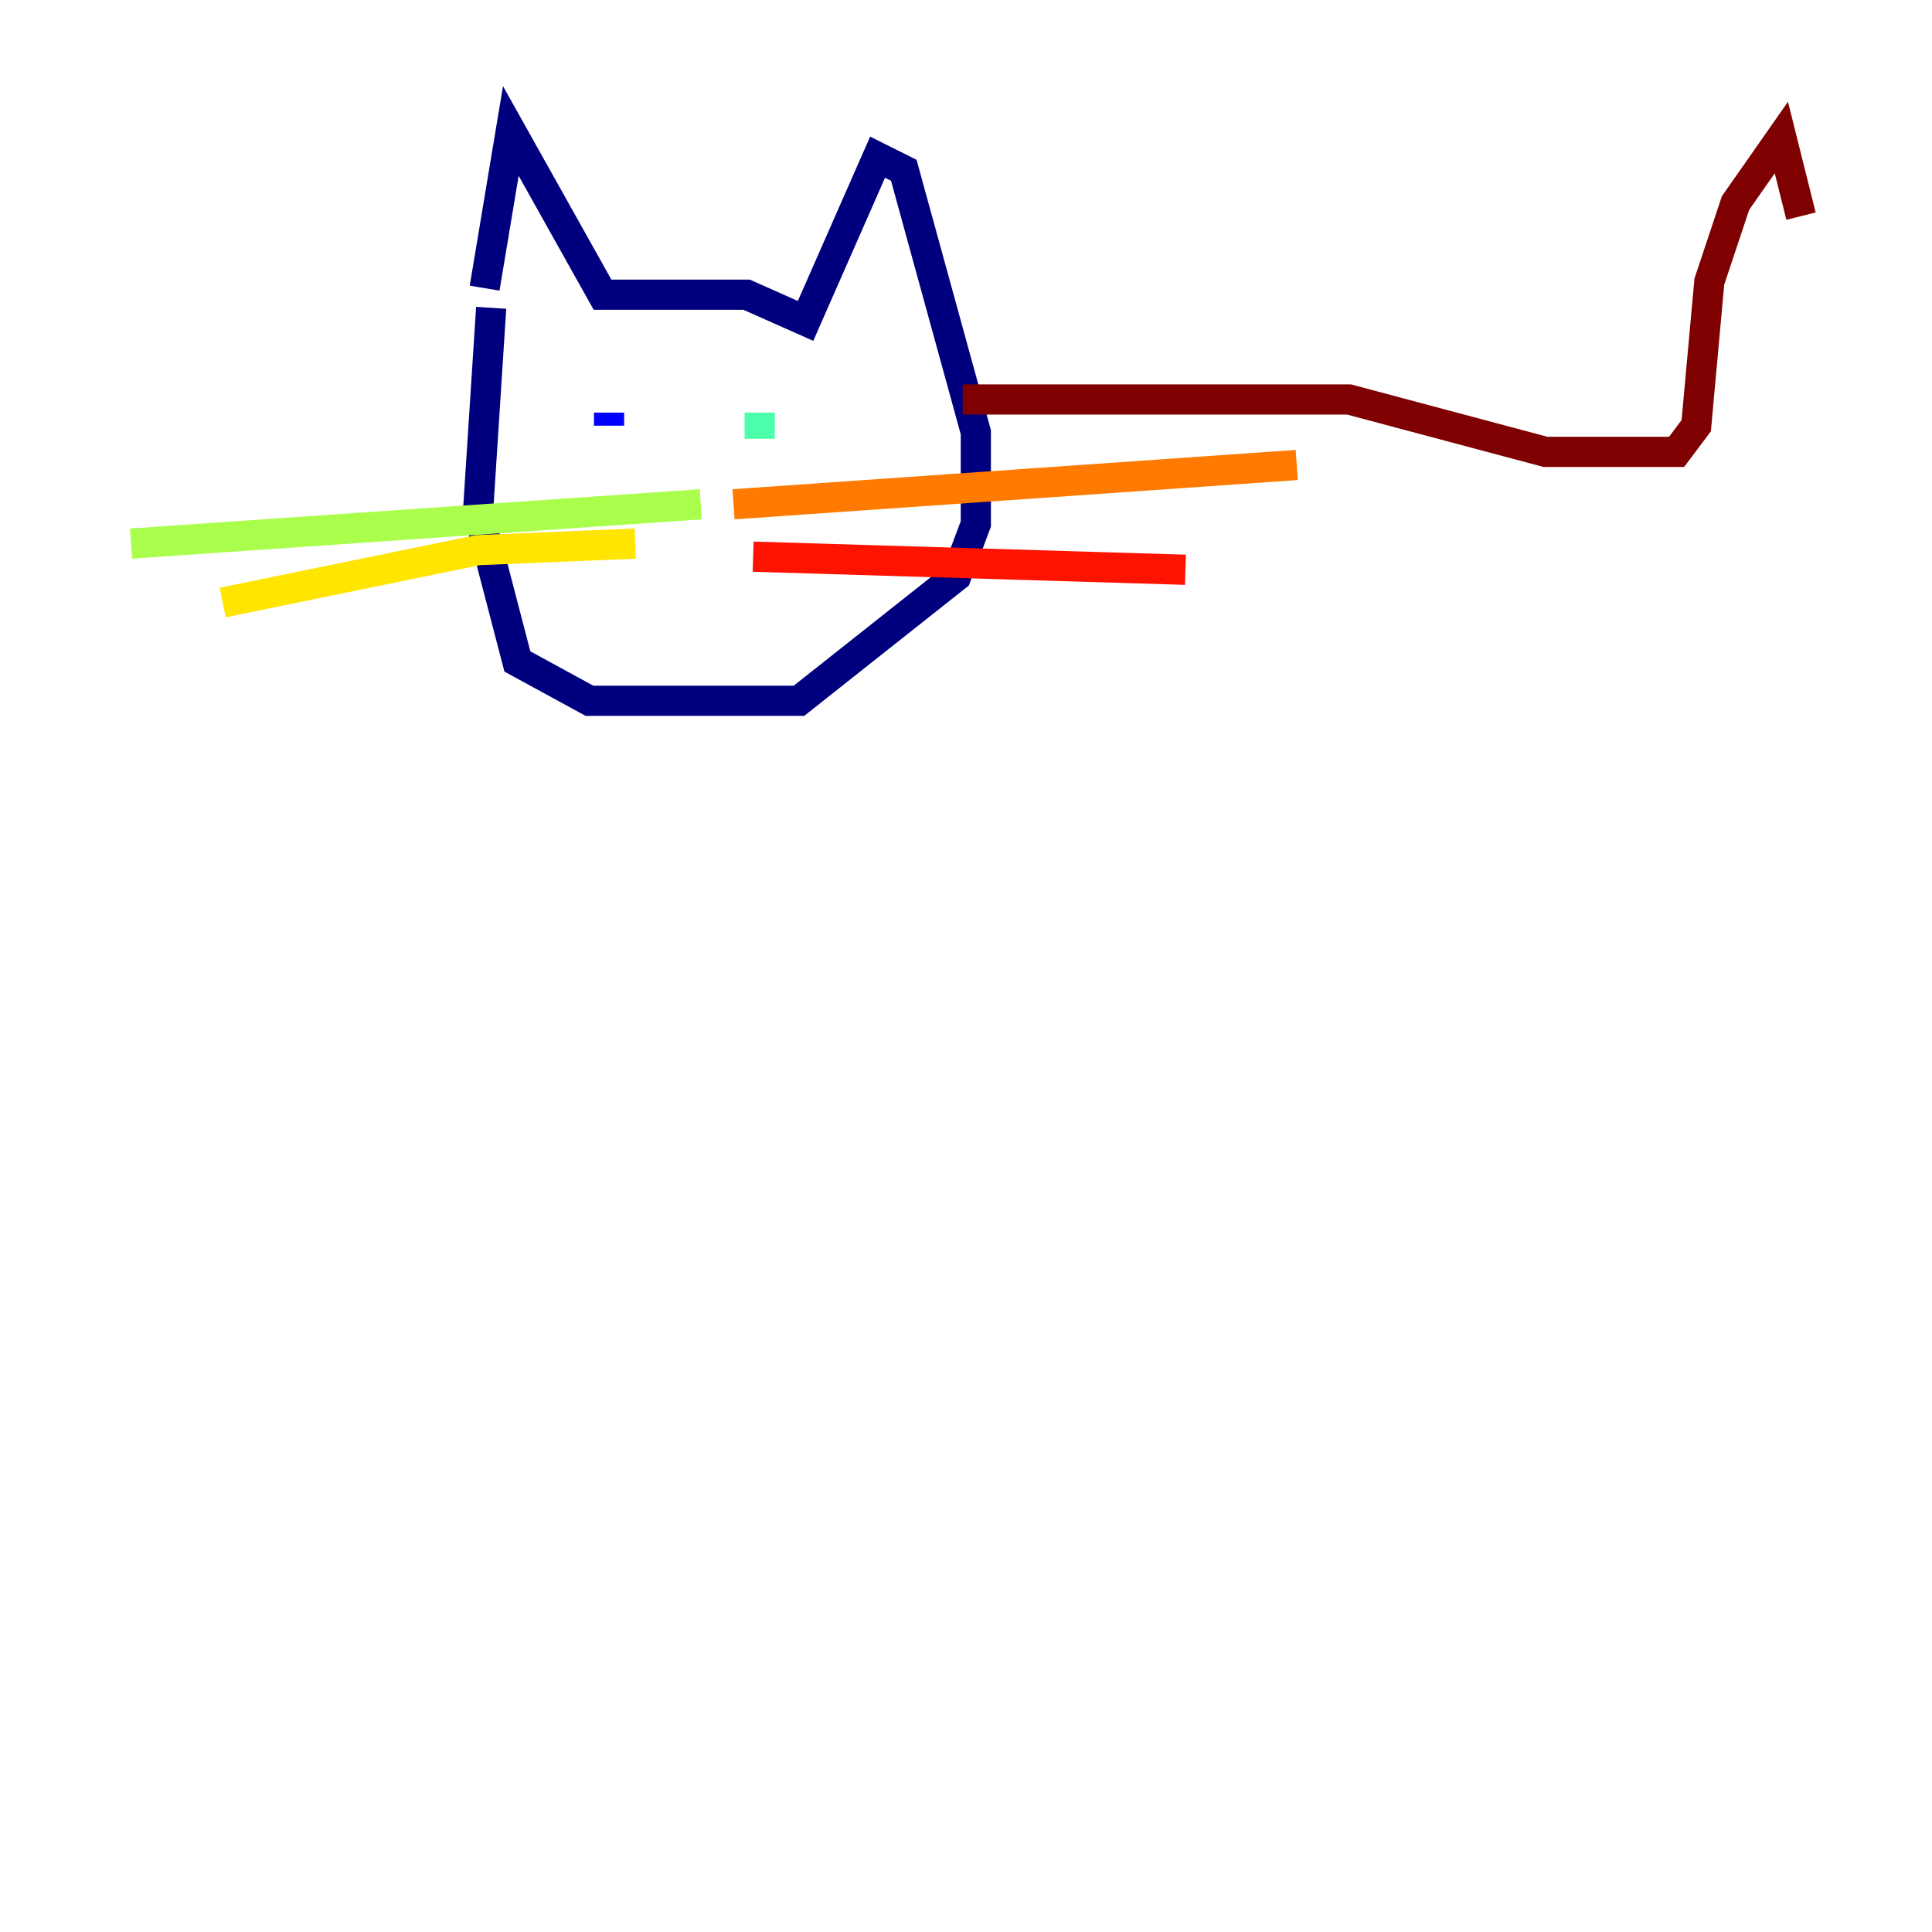 <?xml version="1.0" encoding="utf-8" ?>
<svg baseProfile="tiny" height="128" version="1.2" viewBox="0,0,128,128" width="128" xmlns="http://www.w3.org/2000/svg" xmlns:ev="http://www.w3.org/2001/xml-events" xmlns:xlink="http://www.w3.org/1999/xlink"><defs /><polyline fill="none" points="32.108,19.091 33.844,8.678 39.919,19.525 49.464,19.525 53.37,21.261 58.142,10.414 59.878,11.281 64.651,28.637 64.651,34.712 63.349,38.183 52.936,46.427 39.051,46.427 34.278,43.824 31.675,33.844 32.542,20.393" stroke="#00007f" stroke-width="2" /><polyline fill="none" points="40.352,27.336 40.352,28.203" stroke="#0000fe" stroke-width="2" /><polyline fill="none" points="51.634,27.77 51.634,27.77" stroke="#0060ff" stroke-width="2" /><polyline fill="none" points="50.766,26.468 50.766,26.468" stroke="#00d4ff" stroke-width="2" /><polyline fill="none" points="50.332,29.071 50.332,27.336" stroke="#4cffaa" stroke-width="2" /><polyline fill="none" points="46.427,33.41 8.678,36.014" stroke="#aaff4c" stroke-width="2" /><polyline fill="none" points="42.088,36.014 31.675,36.447 14.752,39.919" stroke="#ffe500" stroke-width="2" /><polyline fill="none" points="48.597,33.41 85.912,30.807" stroke="#ff7a00" stroke-width="2" /><polyline fill="none" points="49.898,36.881 78.536,37.749" stroke="#fe1200" stroke-width="2" /><polyline fill="none" points="63.783,26.468 89.383,26.468 102.4,29.939 111.078,29.939 112.38,28.203 113.248,18.658 114.983,13.451 118.02,9.112 119.322,14.319" stroke="#7f0000" stroke-width="2" /></svg>